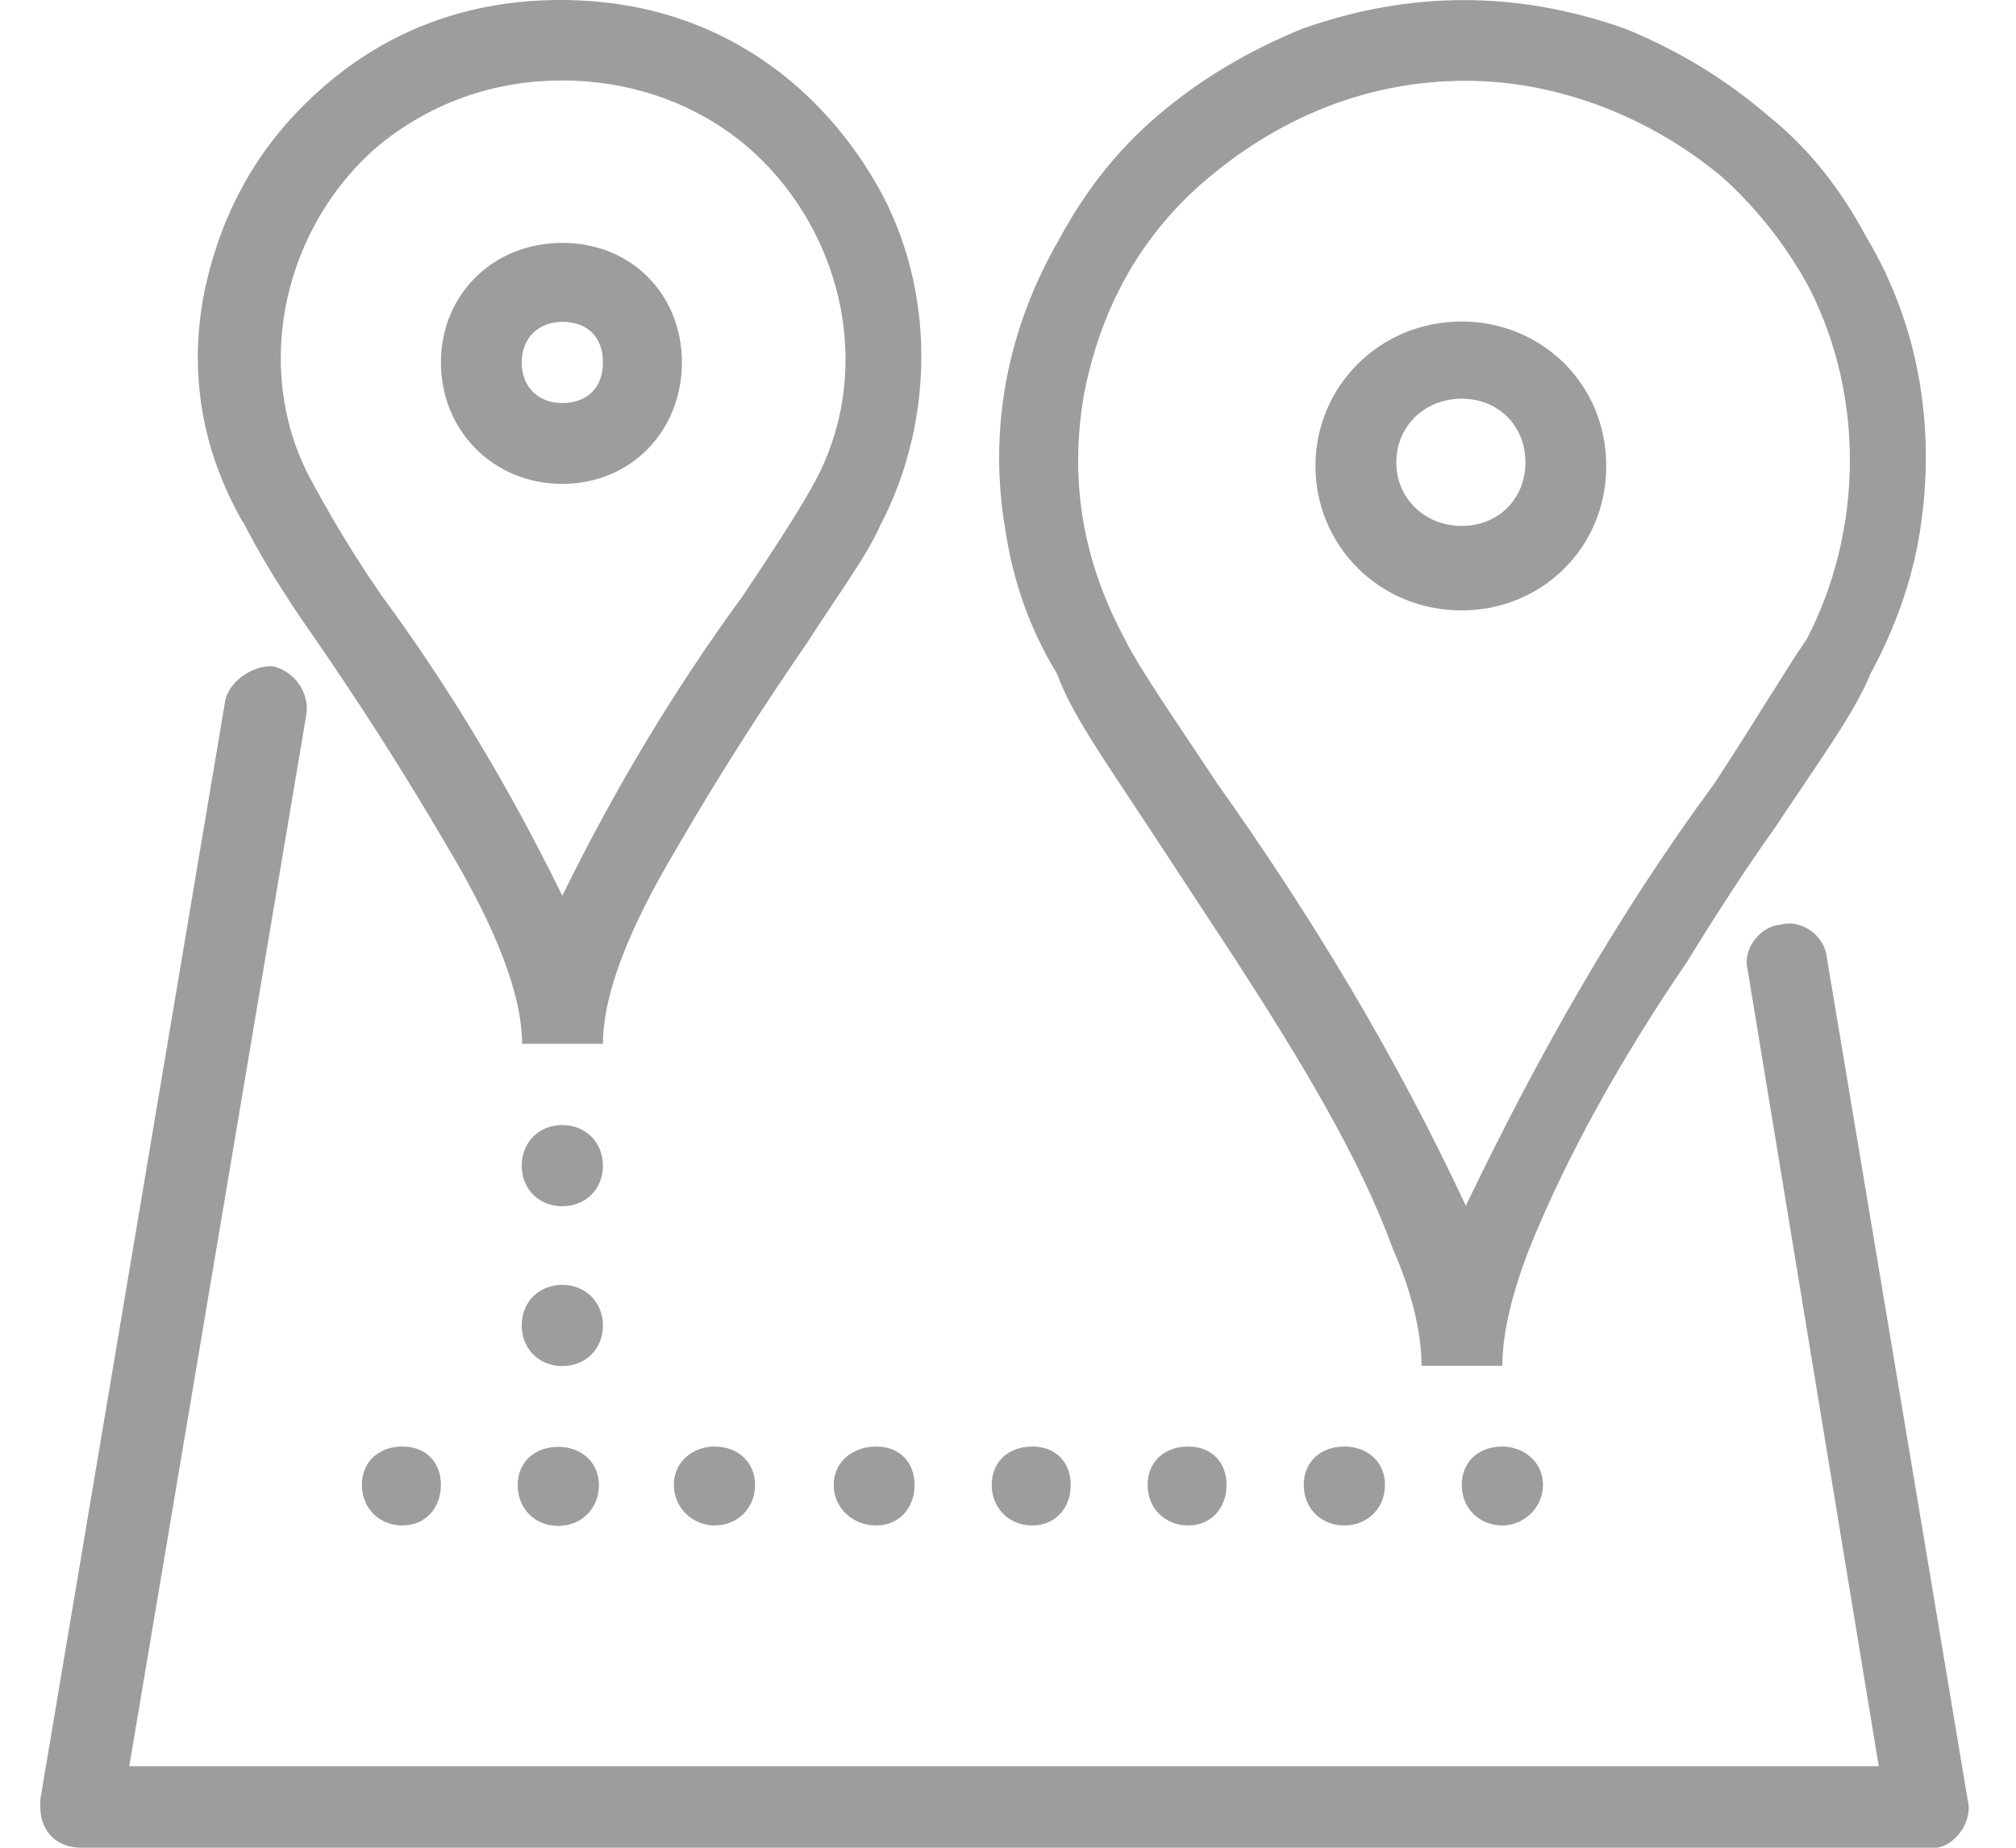 <svg width="24" height="22" viewBox="0 0 24 22" fill="none" xmlns="http://www.w3.org/2000/svg">
<path d="M0.48 21.425L2.684 8.326C2.754 8.074 3.05 7.913 3.259 7.934C3.511 8.004 3.672 8.235 3.651 8.483L1.539 21.029H22.366L20.807 11.557C20.738 11.305 20.947 11.03 21.199 11.009C21.452 10.939 21.726 11.148 21.748 11.401L23.424 21.425C23.494 21.7 23.263 21.974 23.058 22H0.964C0.689 22 0.48 21.817 0.48 21.517V21.425ZM2.889 6.214C2.405 5.365 2.244 4.446 2.431 3.484C2.636 2.5 3.098 1.694 3.829 1.054C4.63 0.344 5.597 0 6.673 0C7.748 0 8.715 0.344 9.516 1.054C9.951 1.446 10.274 1.881 10.526 2.36C11.145 3.575 11.101 5.069 10.478 6.258C10.317 6.624 9.973 7.085 9.607 7.656C9.15 8.322 8.619 9.123 8.049 10.112C7.474 11.074 7.178 11.854 7.178 12.428H6.215C6.215 11.854 5.915 11.074 5.344 10.112C4.77 9.127 4.243 8.322 3.786 7.656C3.35 7.037 3.076 6.576 2.893 6.21L2.889 6.214ZM9.677 5.779C10.413 4.472 10.069 2.796 8.941 1.785C8.323 1.237 7.517 0.958 6.694 0.958C5.871 0.958 5.088 1.232 4.447 1.785C3.324 2.796 3.002 4.494 3.738 5.779C3.899 6.075 4.173 6.558 4.539 7.085C5.366 8.209 6.076 9.402 6.694 10.665C7.313 9.402 8.027 8.209 8.85 7.085C9.216 6.536 9.516 6.075 9.677 5.779ZM4.791 17.223C5.066 17.223 5.249 17.406 5.249 17.68C5.249 17.954 5.066 18.163 4.791 18.163C4.517 18.163 4.308 17.959 4.308 17.68C4.308 17.401 4.513 17.223 4.791 17.223ZM6.694 2.892C7.522 2.892 8.118 3.51 8.118 4.316C8.118 5.121 7.522 5.761 6.694 5.761C5.867 5.761 5.249 5.121 5.249 4.316C5.249 3.51 5.867 2.892 6.694 2.892ZM6.646 17.227C6.921 17.227 7.13 17.41 7.13 17.684C7.13 17.959 6.925 18.168 6.646 18.168C6.368 18.168 6.163 17.963 6.163 17.684C6.163 17.406 6.368 17.227 6.646 17.227ZM6.694 3.832C6.42 3.832 6.211 4.015 6.211 4.316C6.211 4.616 6.416 4.799 6.694 4.799C6.99 4.799 7.178 4.616 7.178 4.316C7.178 4.015 6.995 3.832 6.694 3.832ZM6.694 13.395C6.969 13.395 7.178 13.6 7.178 13.879C7.178 14.157 6.973 14.362 6.694 14.362C6.416 14.362 6.211 14.157 6.211 13.879C6.211 13.6 6.416 13.395 6.694 13.395ZM6.694 15.298C6.969 15.298 7.178 15.503 7.178 15.781C7.178 16.06 6.973 16.265 6.694 16.265C6.416 16.265 6.211 16.06 6.211 15.781C6.211 15.503 6.416 15.298 6.694 15.298ZM8.506 17.223C8.78 17.223 8.989 17.406 8.989 17.68C8.989 17.954 8.784 18.163 8.506 18.163C8.253 18.163 8.022 17.959 8.022 17.68C8.022 17.401 8.253 17.223 8.506 17.223ZM10.431 17.223C10.705 17.223 10.888 17.406 10.888 17.68C10.888 17.954 10.705 18.163 10.431 18.163C10.156 18.163 9.925 17.959 9.925 17.68C9.925 17.401 10.156 17.223 10.431 17.223ZM12.29 17.223C12.564 17.223 12.747 17.406 12.747 17.68C12.747 17.954 12.564 18.163 12.29 18.163C12.015 18.163 11.806 17.959 11.806 17.68C11.806 17.401 12.011 17.223 12.29 17.223ZM14.72 11.444L13.666 9.837C13.139 9.036 12.747 8.483 12.586 8.026C12.264 7.499 12.059 6.924 11.968 6.306C11.763 5.112 11.989 3.919 12.612 2.844C12.908 2.295 13.278 1.812 13.757 1.398C14.284 0.941 14.881 0.597 15.499 0.344C16.784 -0.113 18.068 -0.113 19.353 0.344C19.971 0.597 20.546 0.941 21.073 1.398C21.556 1.79 21.922 2.269 22.218 2.822C22.837 3.854 23.046 5.069 22.863 6.284C22.771 6.902 22.562 7.477 22.266 8.026C22.083 8.483 21.626 9.106 21.143 9.837C20.799 10.321 20.454 10.848 20.089 11.444C19.288 12.616 18.643 13.783 18.208 14.863C18.003 15.389 17.885 15.873 17.885 16.261H16.923C16.923 15.869 16.81 15.389 16.579 14.863C16.187 13.783 15.477 12.616 14.72 11.444ZM21.508 7.612C22.175 6.327 22.196 4.747 21.556 3.462C21.304 2.979 20.938 2.5 20.502 2.108C19.653 1.398 18.552 0.962 17.45 0.962C16.279 0.962 15.247 1.398 14.397 2.108C13.596 2.774 13.113 3.645 12.908 4.677C12.725 5.709 12.886 6.671 13.392 7.612C13.574 7.978 14.01 8.601 14.493 9.332C15.617 10.913 16.627 12.589 17.45 14.357C18.299 12.589 19.24 10.917 20.407 9.332C20.89 8.596 21.299 7.908 21.508 7.612ZM14.145 17.223C14.419 17.223 14.602 17.406 14.602 17.68C14.602 17.954 14.419 18.163 14.145 18.163C13.87 18.163 13.662 17.959 13.662 17.68C13.662 17.401 13.866 17.223 14.145 17.223ZM16.004 17.223C16.279 17.223 16.488 17.406 16.488 17.68C16.488 17.954 16.283 18.163 16.004 18.163C15.726 18.163 15.521 17.959 15.521 17.68C15.521 17.401 15.726 17.223 16.004 17.223ZM17.402 3.828C18.343 3.828 19.122 4.564 19.122 5.548C19.122 6.532 18.343 7.268 17.402 7.268C16.414 7.268 15.66 6.489 15.66 5.548C15.66 4.607 16.418 3.828 17.402 3.828ZM17.402 4.747C16.967 4.747 16.623 5.069 16.623 5.504C16.623 5.94 16.967 6.262 17.402 6.262C17.837 6.262 18.16 5.94 18.16 5.504C18.16 5.069 17.837 4.747 17.402 4.747ZM17.885 17.223C18.138 17.223 18.369 17.406 18.369 17.68C18.369 17.954 18.138 18.163 17.885 18.163C17.611 18.163 17.402 17.959 17.402 17.68C17.402 17.401 17.607 17.223 17.885 17.223Z" fill="#9E9D9D"/>
</svg>
